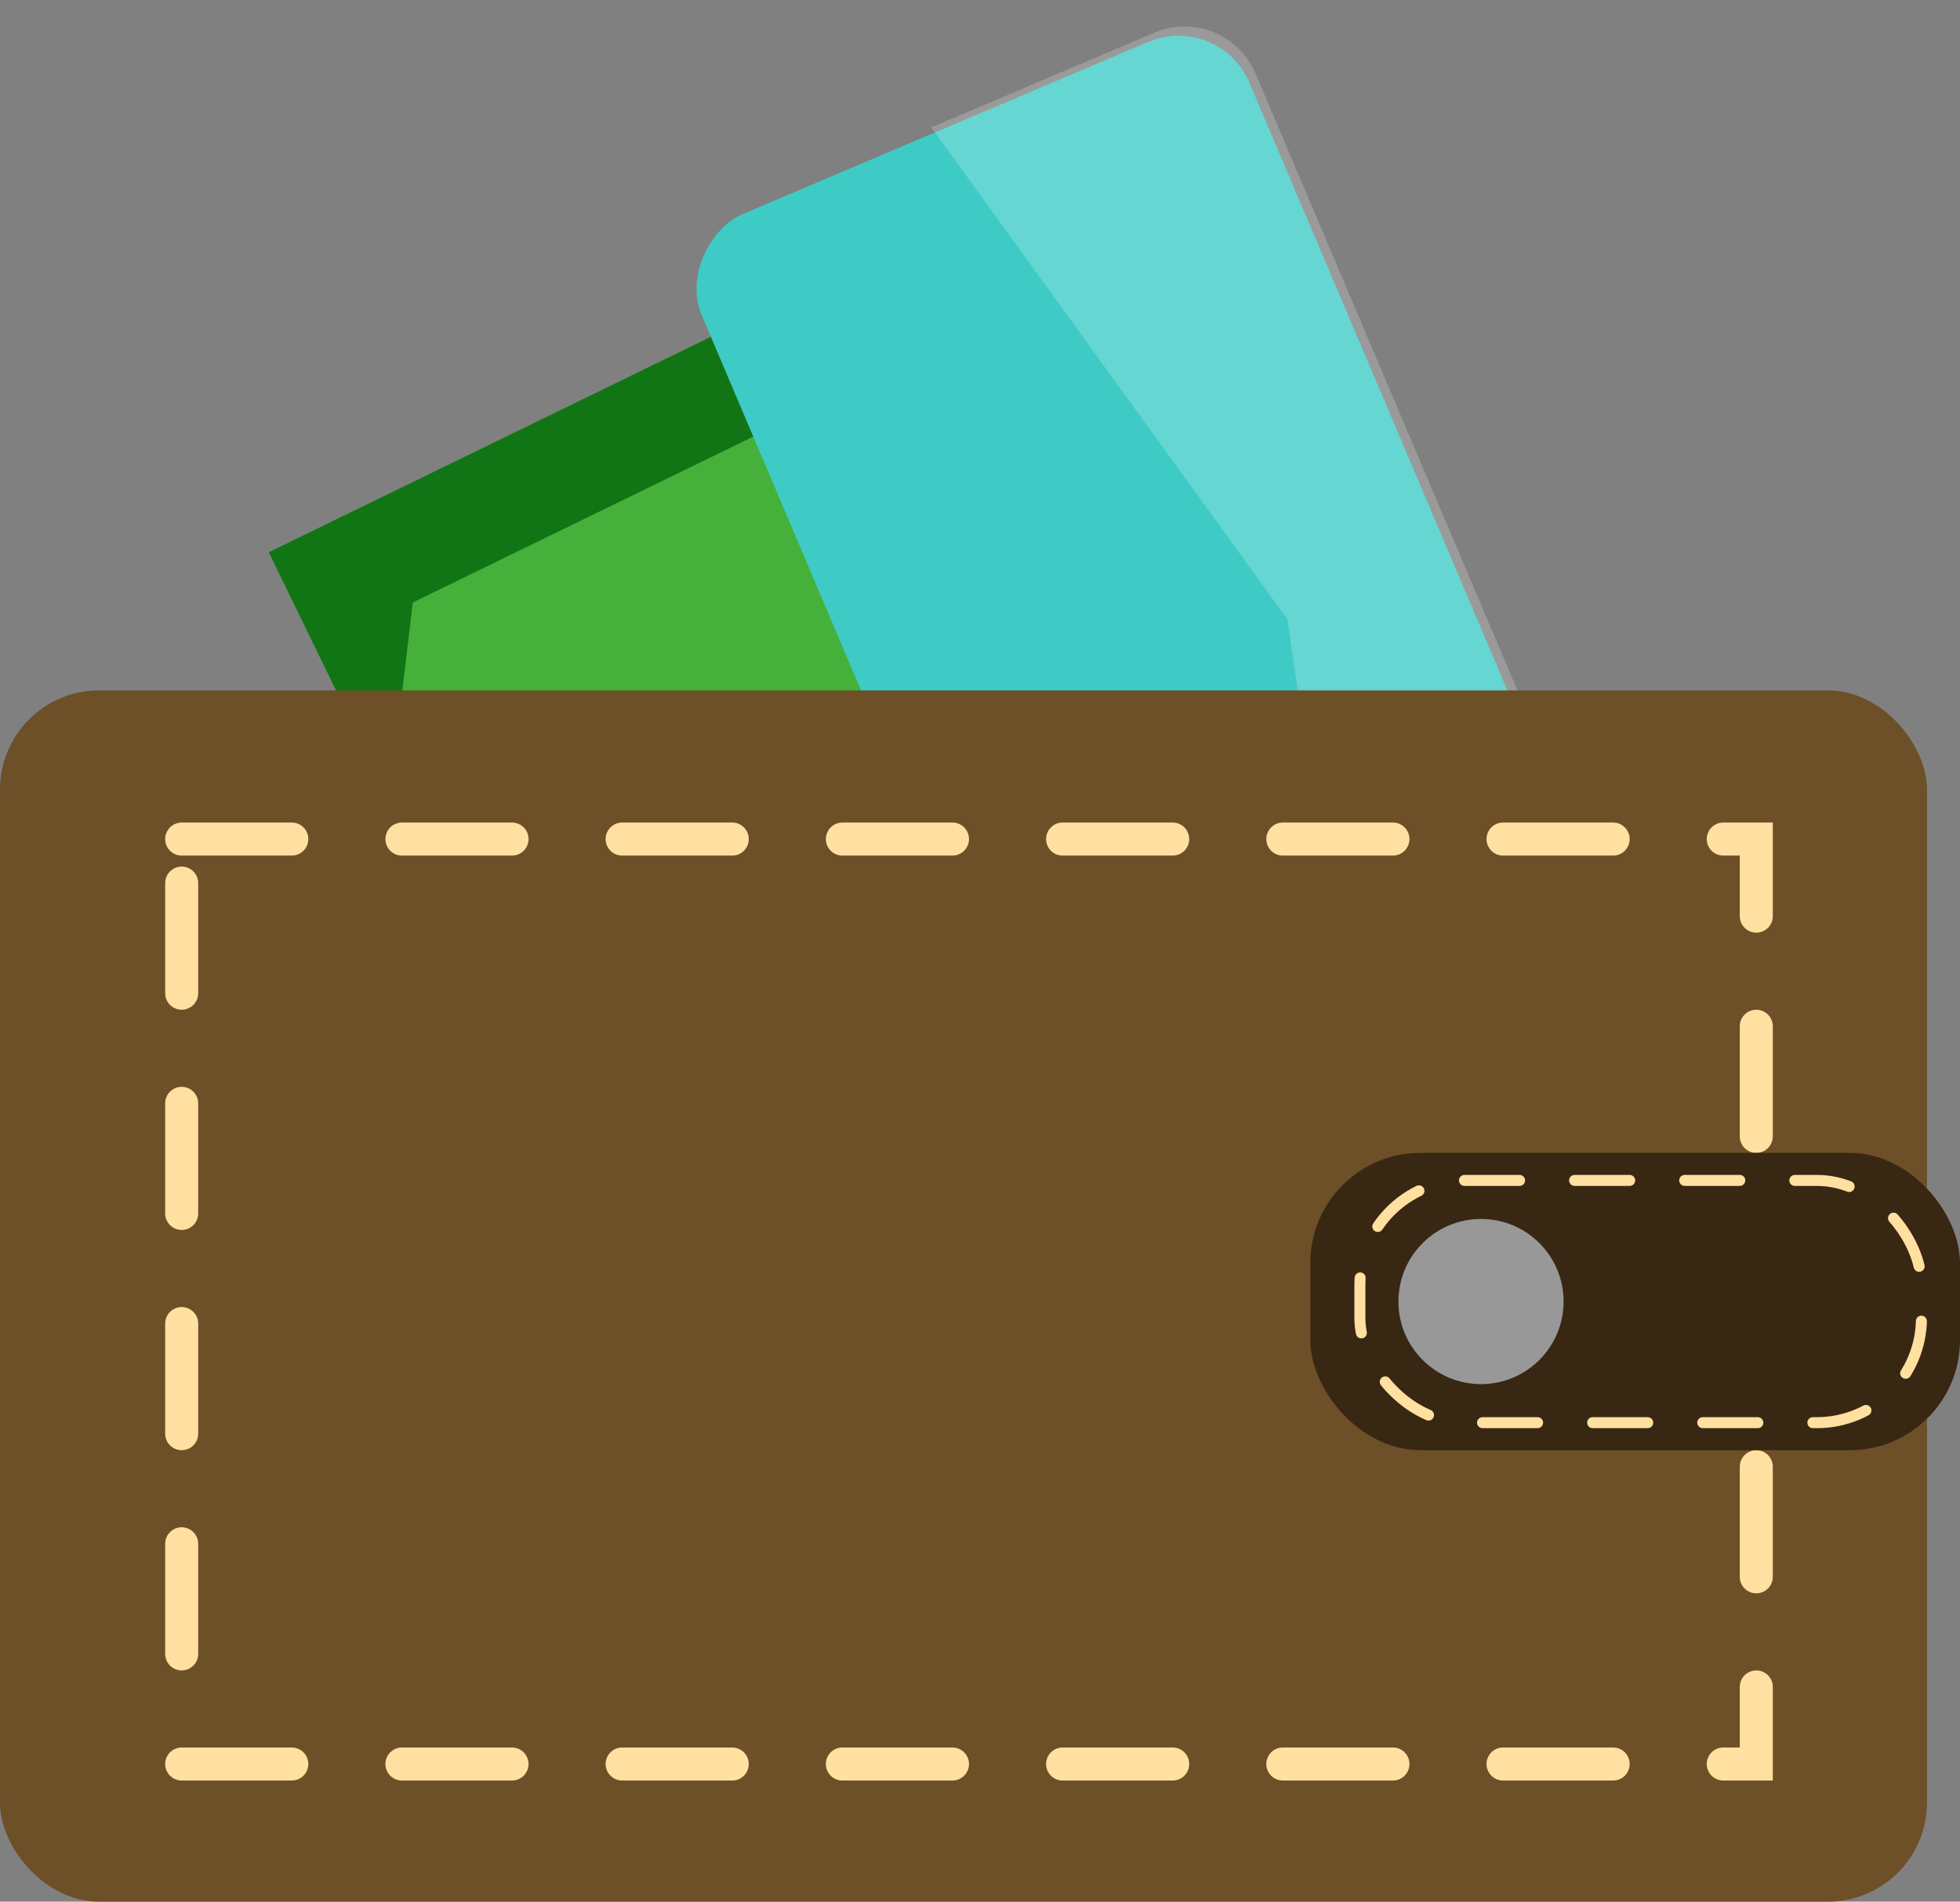 <svg xmlns="http://www.w3.org/2000/svg" width="178" height="172.7" viewBox="0 0 178 172.7"><rect x="0" y="0" width="178" height="172.7" fill="#808080" stroke="none"/><defs><style>.a{fill:#46b13a;}.b{fill:#127515;}.c{fill:#3ecbc6;}.d{fill:rgba(255,255,255,0.21);}.e{fill:#6d4f28;}.f,.h,.k{fill:none;}.f,.h{stroke:#ffe0a1;stroke-linecap:round;}.f{stroke-width:3px;stroke-dasharray:10;}.g{fill:#382712;}.h{stroke-dasharray:5;}.i{fill:#989898;}.j{stroke:none;}</style></defs><rect class="a" width="47" height="82" transform="matrix(0.899, -0.438, 0.438, 0.899, 24.405, 50.151)"/><path class="b" d="M0,0H47V9.834H9.767L0,25Z" transform="matrix(0.899, -0.438, 0.438, 0.899, 24.405, 50.151)"/><g transform="matrix(0.921, -0.391, 0.391, 0.921, -202.387, -441.622)"><rect class="c" width="100" height="54" rx="7" transform="translate(115.158 529.551) rotate(90)"/><path class="d" d="M0,0H22a7,7,0,0,1,7,7V95a6,6,0,0,1-6,6H0L12.3,53.714Z" transform="translate(87 529)"/></g><rect class="e" width="175" height="110" rx="9" transform="translate(0 62.7)"/><g class="f" transform="translate(15 74.7)"><rect class="j" width="146" height="87"/><rect class="k" x="1.5" y="1.5" width="143" height="84"/></g><rect class="g" width="59" height="27" rx="10" transform="translate(119 104.7)"/><g class="h" transform="translate(123 106.7)"><rect class="j" width="52" height="23" rx="10"/><rect class="k" x="0.5" y="0.5" width="51" height="22" rx="9.5"/></g><circle class="i" cx="7.5" cy="7.5" r="7.5" transform="translate(127 110.7)"/></svg>